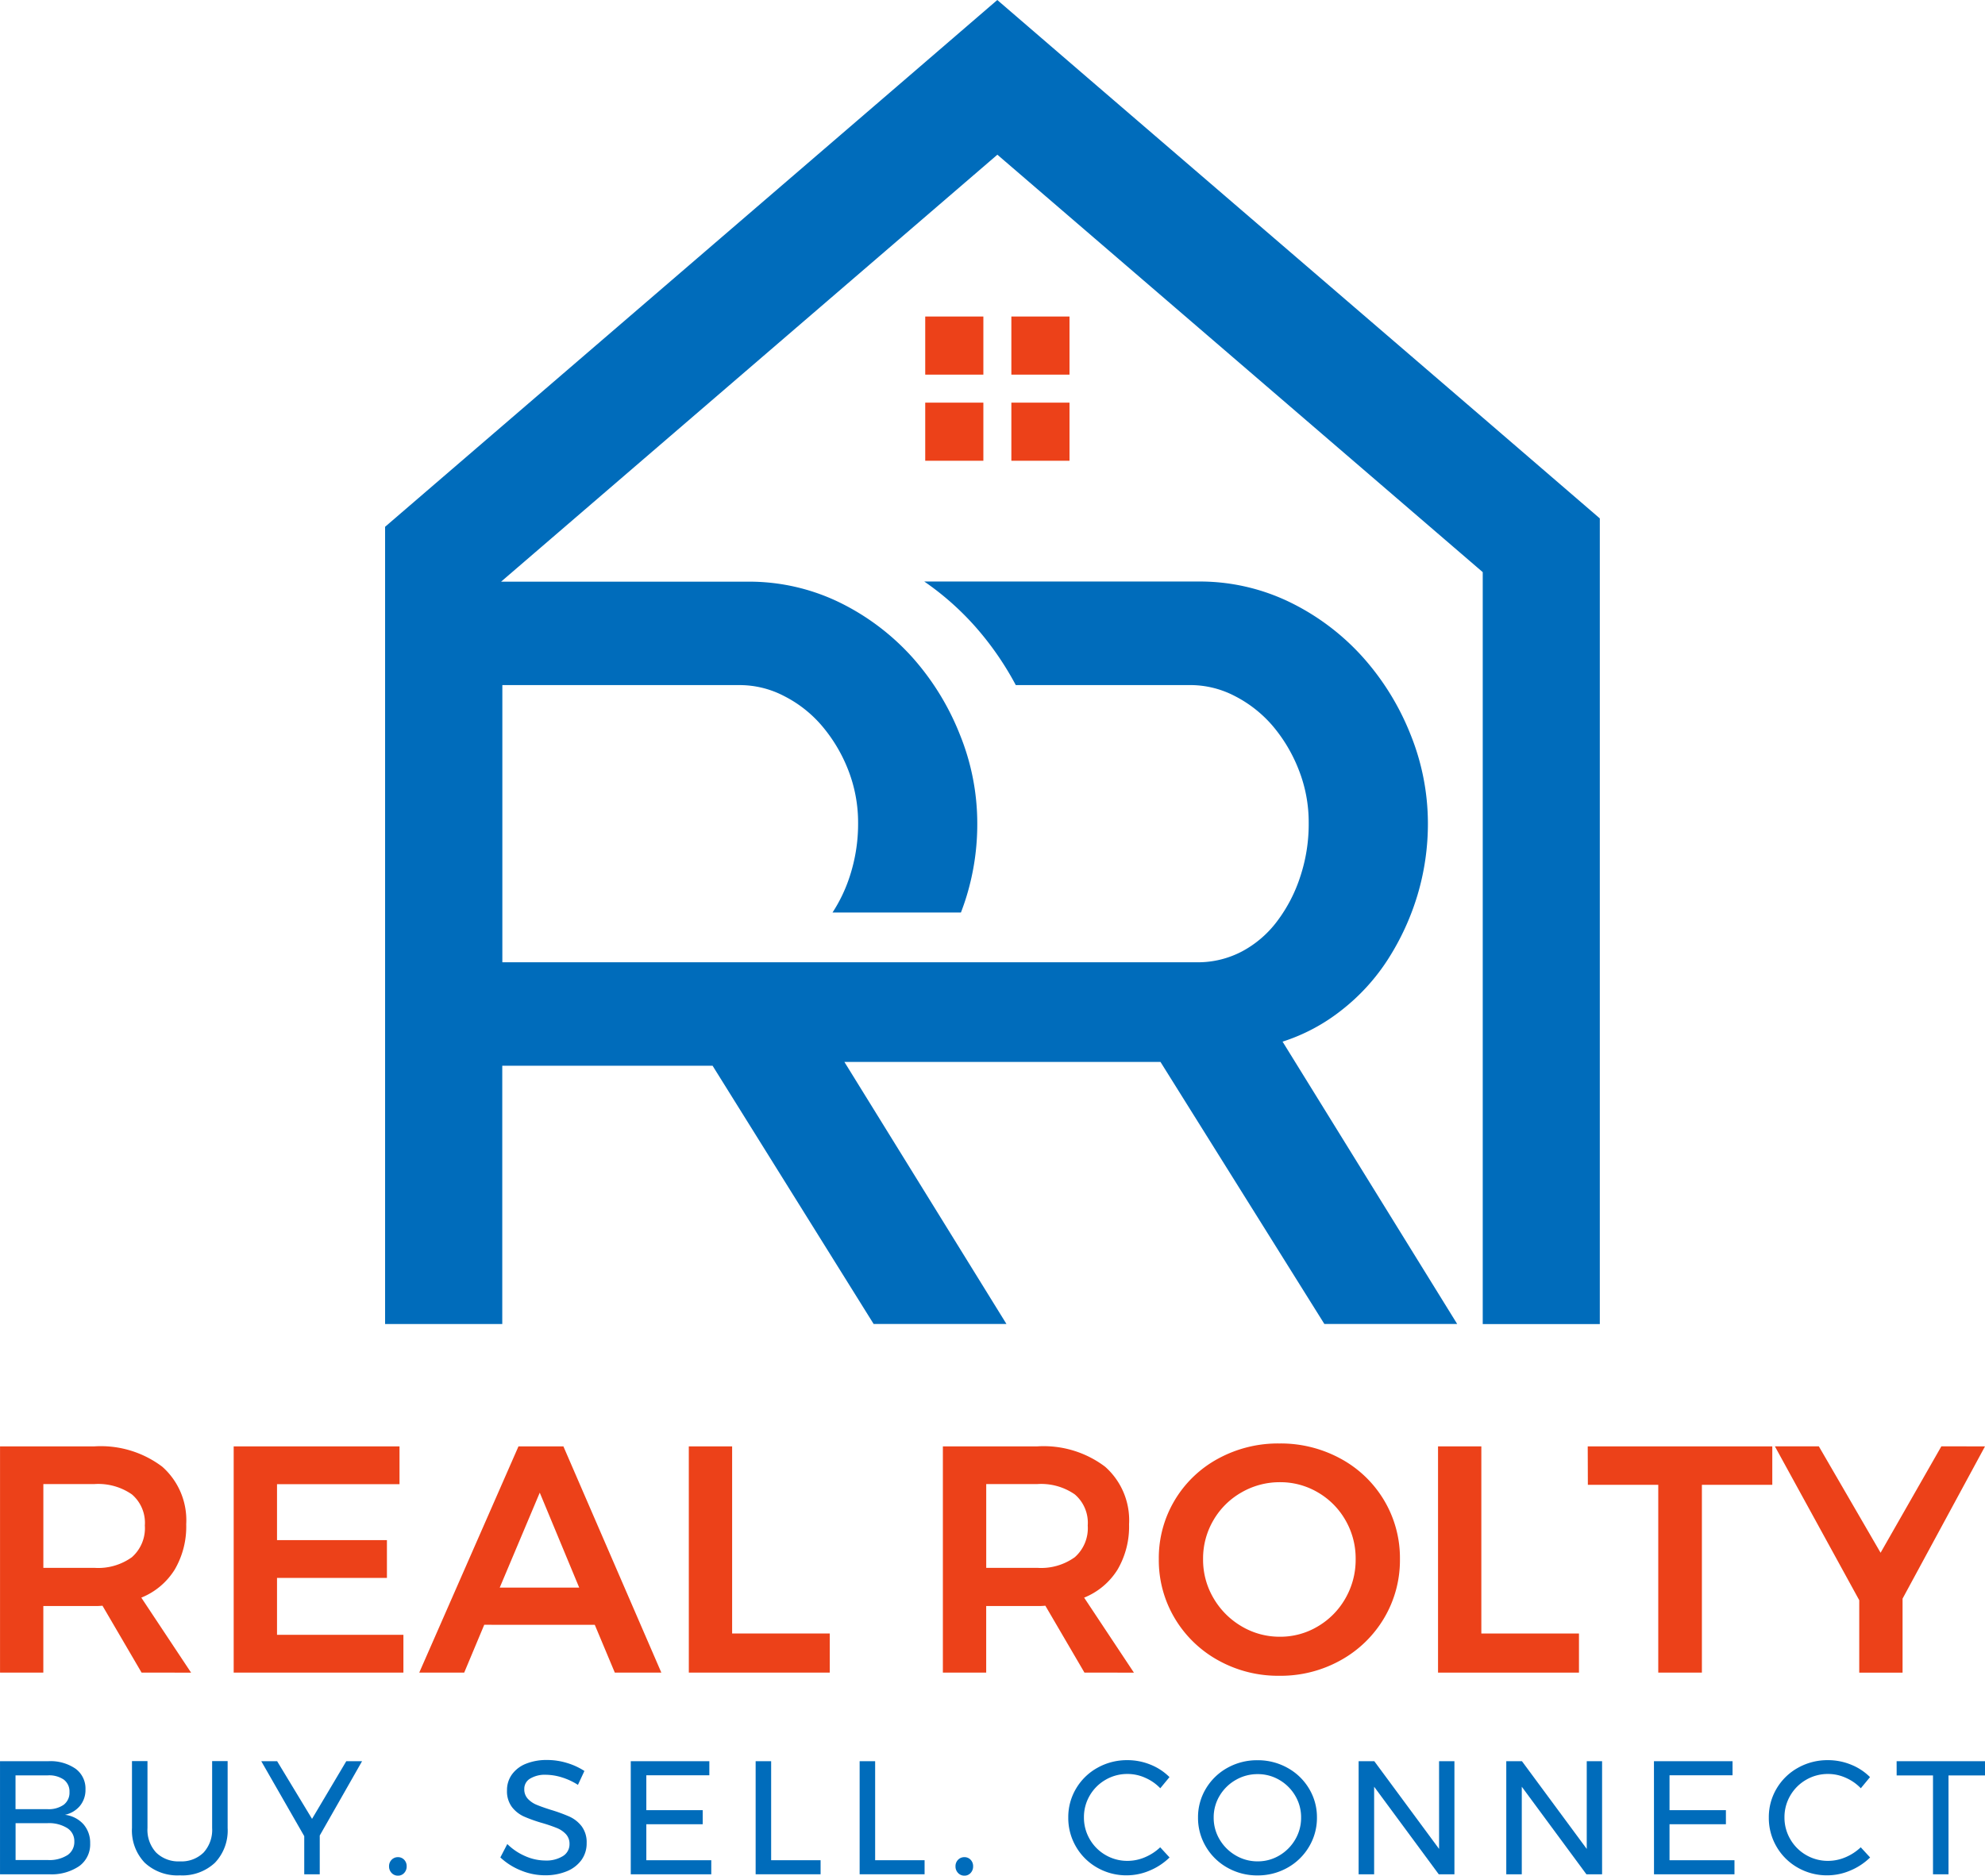 <svg id="Real_Rolty_Logo" data-name="Real Rolty Logo" xmlns="http://www.w3.org/2000/svg" width="121.242" height="114.581" viewBox="0 0 121.242 114.581">
  <g id="RR_Logo" data-name="RR Logo" transform="translate(23.526)">
    <path id="Path_1" data-name="Path 1" d="M203.566-1043.194,179.4-1063.978l-2.742-2.362-2.742-2.362-2.742,2.362-2.742,2.362h0l-31.909,27.455v48.7h7.157V-1003.6h12.846l9.838,15.776h8.112l-9.9-16.01h19.306l10.012,16.01h8.112l-10.666-17.248a11.43,11.43,0,0,0,3.636-1.948,12.494,12.494,0,0,0,2.813-3.1,15.573,15.573,0,0,0,1.789-3.895,15.24,15.24,0,0,0,.639-4.407,14.524,14.524,0,0,0-1.056-5.4,15.824,15.824,0,0,0-2.908-4.723,14.534,14.534,0,0,0-4.439-3.357,12.585,12.585,0,0,0-5.652-1.277H169.456a17.2,17.2,0,0,1,3.066,2.7,18.571,18.571,0,0,1,2.523,3.626h10.677a5.878,5.878,0,0,1,2.713.676,7.6,7.6,0,0,1,2.3,1.816,9.429,9.429,0,0,1,1.594,2.686,8.711,8.711,0,0,1,.607,3.257,10.162,10.162,0,0,1-.512,3.256,9.238,9.238,0,0,1-1.4,2.713,6.5,6.5,0,0,1-2.138,1.853,5.768,5.768,0,0,1-2.781.676h-1.835v0H149.791v0h-6.106v-16.932h14.509a5.861,5.861,0,0,1,2.713.676,7.471,7.471,0,0,1,2.3,1.816,9.443,9.443,0,0,1,1.6,2.686,8.816,8.816,0,0,1,.607,3.257,10.313,10.313,0,0,1-.512,3.256,9.281,9.281,0,0,1-1.05,2.2h7.843c.132-.343.253-.692.359-1.045a15.057,15.057,0,0,0,.639-4.407,14.417,14.417,0,0,0-1.056-5.4,15.8,15.8,0,0,0-2.9-4.723,14.6,14.6,0,0,0-4.439-3.357,12.618,12.618,0,0,0-5.652-1.277H143.607l30.314-26.082h0l29.645,25.5v45.933h7.151v-49.216Z" transform="translate(-136.528 1068.702)" fill="#006cbb"/>
    <g id="RR_squares" data-name="RR squares" transform="translate(32.986 19.335)">
      <g id="Group_1" data-name="Group 1">
        <rect id="Rectangle_2" data-name="Rectangle 2" width="3.551" height="3.55" fill="#ec4119"/>
      </g>
      <g id="Group_2" data-name="Group 2" transform="translate(5.261)">
        <rect id="Rectangle_3" data-name="Rectangle 3" width="3.551" height="3.55" fill="#ec4119"/>
      </g>
      <g id="Group_3" data-name="Group 3" transform="translate(5.261 5.261)">
        <rect id="Rectangle_4" data-name="Rectangle 4" width="3.551" height="3.55" fill="#ec4119"/>
      </g>
      <g id="Group_4" data-name="Group 4" transform="translate(0 5.261)">
        <rect id="Rectangle_5" data-name="Rectangle 5" width="3.551" height="3.55" fill="#ec4119"/>
      </g>
    </g>
  </g>
  <g id="Real_Rolty_Orange" data-name="Real Rolty Orange" transform="translate(0 88.176)">
    <g id="Group_5" data-name="Group 5" transform="translate(0 0)">
      <path id="Path_2" data-name="Path 2" d="M-42.554-349.851l-2.389-4.087a4.414,4.414,0,0,1-.494.02h-3.119v4.067H-51.2v-13.82h5.765a6.215,6.215,0,0,1,4.146,1.244,4.364,4.364,0,0,1,1.461,3.514,5.2,5.2,0,0,1-.7,2.764,4.288,4.288,0,0,1-2.043,1.718l3.04,4.581Zm-6-6.4h3.119a3.519,3.519,0,0,0,2.29-.651,2.363,2.363,0,0,0,.79-1.935,2.283,2.283,0,0,0-.79-1.9,3.6,3.6,0,0,0-2.29-.632h-3.119Z" transform="translate(51.202 363.849)" fill="#ec4119"/>
      <path id="Path_3" data-name="Path 3" d="M62.7-363.671H72.829v2.31H65.347v3.415h6.713v2.31H65.347v3.475h7.72v2.31H62.7Z" transform="translate(-48.427 363.849)" fill="#ec4119"/>
      <path id="Path_4" data-name="Path 4" d="M165.075-349.851l-1.224-2.922H157.1l-1.224,2.922H153.13l6.061-13.82h2.744l5.982,13.82Zm-7.029-5.193H162.9l-2.409-5.8Z" transform="translate(-127.523 363.849)" fill="#ec4119"/>
      <path id="Path_5" data-name="Path 5" d="M284.521-363.671h2.646v11.431h5.963v2.389h-8.608Z" transform="translate(-242.449 363.849)" fill="#ec4119"/>
      <path id="Path_6" data-name="Path 6" d="M416.995-349.851l-2.389-4.087a4.41,4.41,0,0,1-.493.02h-3.12v4.067h-2.646v-13.82h5.765a6.215,6.215,0,0,1,4.146,1.244,4.363,4.363,0,0,1,1.461,3.514,5.2,5.2,0,0,1-.7,2.764,4.289,4.289,0,0,1-2.044,1.718l3.04,4.581Zm-6-6.4h3.12a3.518,3.518,0,0,0,2.29-.651,2.362,2.362,0,0,0,.79-1.935,2.282,2.282,0,0,0-.79-1.9,3.6,3.6,0,0,0-2.29-.632h-3.12Z" transform="translate(-350.757 363.849)" fill="#ec4119"/>
      <path id="Path_7" data-name="Path 7" d="M524.691-364.16a6.911,6.911,0,0,1,2.656,2.547,6.877,6.877,0,0,1,.967,3.593,6.929,6.929,0,0,1-.967,3.6,7.032,7.032,0,0,1-2.656,2.576,7.511,7.511,0,0,1-3.741.947,7.513,7.513,0,0,1-3.742-.947,7.033,7.033,0,0,1-2.655-2.576,6.923,6.923,0,0,1-.967-3.6,6.871,6.871,0,0,1,.967-3.593,6.912,6.912,0,0,1,2.655-2.547,7.638,7.638,0,0,1,3.742-.928A7.635,7.635,0,0,1,524.691-364.16ZM518.64-362.1a4.622,4.622,0,0,0-1.718,1.7,4.61,4.61,0,0,0-.632,2.379,4.609,4.609,0,0,0,.641,2.389,4.77,4.77,0,0,0,1.718,1.718,4.536,4.536,0,0,0,2.34.632,4.447,4.447,0,0,0,2.31-.632,4.639,4.639,0,0,0,1.688-1.718,4.722,4.722,0,0,0,.622-2.389,4.668,4.668,0,0,0-.622-2.379,4.59,4.59,0,0,0-1.688-1.7,4.505,4.505,0,0,0-2.31-.622A4.649,4.649,0,0,0,518.64-362.1Z" transform="translate(-442.807 365.088)" fill="#ec4119"/>
      <path id="Path_8" data-name="Path 8" d="M649.7-363.671h2.645v11.431h5.963v2.389H649.7Z" transform="translate(-561.866 363.849)" fill="#ec4119"/>
      <path id="Path_9" data-name="Path 9" d="M722.643-363.671h11.273v2.349h-4.3v11.471h-2.665v-11.471h-4.3Z" transform="translate(-625.666 363.849)" fill="#ec4119"/>
      <path id="Path_10" data-name="Path 10" d="M826.694-363.671l-5.035,9.3v4.521h-2.646v-4.423l-5.153-9.4h2.685l3.771,6.5,3.712-6.5Z" transform="translate(-705.452 363.849)" fill="#ec4119"/>
    </g>
  </g>
  <g id="Buy_Sell_Connect" data-name="Buy Sell Connect" transform="translate(0 107.506)">
    <g id="Group_6" data-name="Group 6" transform="translate(0 0)">
      <path id="Path_11" data-name="Path 11" d="M-46.588-209.758a1.5,1.5,0,0,1,.607,1.268,1.529,1.529,0,0,1-.336,1,1.633,1.633,0,0,1-.918.548,1.8,1.8,0,0,1,1.13.577,1.713,1.713,0,0,1,.41,1.169,1.634,1.634,0,0,1-.666,1.387,3.014,3.014,0,0,1-1.84.5h-3v-6.908h2.951A2.7,2.7,0,0,1-46.588-209.758Zm-.72,2.2a.922.922,0,0,0,.35-.775.9.9,0,0,0-.35-.76,1.569,1.569,0,0,0-.992-.257h-1.954v2.063H-48.3A1.588,1.588,0,0,0-47.309-207.557Zm.212,3.089a.968.968,0,0,0,.434-.844.938.938,0,0,0-.434-.819,2.116,2.116,0,0,0-1.2-.3h-1.954v2.25H-48.3A2.038,2.038,0,0,0-47.1-204.469Z" transform="translate(51.202 210.296)" fill="#006cbb"/>
      <path id="Path_12" data-name="Path 12" d="M14.608-204.636a1.946,1.946,0,0,0,1.456.538,1.917,1.917,0,0,0,1.441-.538,2.055,2.055,0,0,0,.523-1.5v-4.086h.947v4.086a2.856,2.856,0,0,1-.775,2.122,2.9,2.9,0,0,1-2.137.77,2.928,2.928,0,0,1-2.151-.77,2.846,2.846,0,0,1-.78-2.122v-4.086h.947v4.086A2.042,2.042,0,0,0,14.608-204.636Z" transform="translate(-5.071 210.296)" fill="#006cbb"/>
      <path id="Path_13" data-name="Path 13" d="M82.288-210.217l-2.585,4.54v2.368h-.947v-2.329l-2.625-4.579H77.1l2.132,3.523,2.092-3.523Z" transform="translate(-60.173 210.296)" fill="#006cbb"/>
      <path id="Path_14" data-name="Path 14" d="M139.341-163.284a.558.558,0,0,1,.153.4.574.574,0,0,1-.153.409.5.5,0,0,1-.38.163.516.516,0,0,1-.385-.163.564.564,0,0,1-.158-.409.548.548,0,0,1,.158-.4.524.524,0,0,1,.385-.158A.508.508,0,0,1,139.341-163.284Z" transform="translate(-114.655 169.383)" fill="#006cbb"/>
      <path id="Path_15" data-name="Path 15" d="M196.407-209.786a3.382,3.382,0,0,0-.952-.153,1.756,1.756,0,0,0-.962.232.72.72,0,0,0-.36.636.838.838,0,0,0,.217.6,1.534,1.534,0,0,0,.533.365q.316.133.878.311a9.964,9.964,0,0,1,1.135.414,1.969,1.969,0,0,1,.74.587,1.625,1.625,0,0,1,.306,1.031,1.723,1.723,0,0,1-.321,1.036,2.052,2.052,0,0,1-.9.686,3.41,3.41,0,0,1-1.327.242,3.859,3.859,0,0,1-1.48-.3,4.007,4.007,0,0,1-1.243-.79l.424-.819a3.562,3.562,0,0,0,1.11.745,3.062,3.062,0,0,0,1.2.262,1.917,1.917,0,0,0,1.09-.272.845.845,0,0,0,.4-.735.857.857,0,0,0-.217-.6,1.533,1.533,0,0,0-.548-.375,9.432,9.432,0,0,0-.893-.306,9.078,9.078,0,0,1-1.125-.4,1.94,1.94,0,0,1-.735-.582,1.6,1.6,0,0,1-.3-1.016,1.628,1.628,0,0,1,.306-.977,1.933,1.933,0,0,1,.859-.651,3.359,3.359,0,0,1,1.283-.227,4.142,4.142,0,0,1,1.219.183,4.1,4.1,0,0,1,1.061.488l-.395.849A3.971,3.971,0,0,0,196.407-209.786Z" transform="translate(-162.11 210.847)" fill="#006cbb"/>
      <path id="Path_16" data-name="Path 16" d="M256.22-210.217h4.8v.859h-3.849v2.132h3.444v.859h-3.444v2.2h3.967v.859H256.22Z" transform="translate(-217.694 210.296)" fill="#006cbb"/>
      <path id="Path_17" data-name="Path 17" d="M317.091-210.217h.947v6.049h3.02v.859h-3.967Z" transform="translate(-270.937 210.296)" fill="#006cbb"/>
      <path id="Path_18" data-name="Path 18" d="M367.8-210.217h.947v6.049h3.02v.859H367.8Z" transform="translate(-315.294 210.296)" fill="#006cbb"/>
      <path id="Path_19" data-name="Path 19" d="M415.421-163.284a.558.558,0,0,1,.153.4.575.575,0,0,1-.153.409.5.5,0,0,1-.38.163.515.515,0,0,1-.385-.163.563.563,0,0,1-.158-.409.548.548,0,0,1,.158-.4.524.524,0,0,1,.385-.158A.509.509,0,0,1,415.421-163.284Z" transform="translate(-356.137 169.383)" fill="#006cbb"/>
      <path id="Path_20" data-name="Path 20" d="M474.158-209.619a2.626,2.626,0,0,0-1.076-.232,2.626,2.626,0,0,0-1.342.355,2.633,2.633,0,0,0-.967.962,2.6,2.6,0,0,0-.355,1.337,2.607,2.607,0,0,0,.355,1.332,2.62,2.62,0,0,0,.967.967,2.623,2.623,0,0,0,1.342.355,2.705,2.705,0,0,0,1.066-.222,3.084,3.084,0,0,0,.928-.607l.572.622a3.845,3.845,0,0,1-1.214.8,3.577,3.577,0,0,1-1.4.291,3.573,3.573,0,0,1-1.806-.469,3.465,3.465,0,0,1-1.293-1.278,3.468,3.468,0,0,1-.474-1.786,3.4,3.4,0,0,1,.479-1.771,3.459,3.459,0,0,1,1.308-1.268,3.671,3.671,0,0,1,1.826-.464,3.716,3.716,0,0,1,1.4.271,3.455,3.455,0,0,1,1.169.765l-.562.681A2.852,2.852,0,0,0,474.158-209.619Z" transform="translate(-404.212 210.71)" fill="#006cbb"/>
      <path id="Path_21" data-name="Path 21" d="M538.157-210.226a3.488,3.488,0,0,1,1.318,1.268,3.375,3.375,0,0,1,.484,1.771,3.426,3.426,0,0,1-.484,1.781,3.5,3.5,0,0,1-1.318,1.283,3.673,3.673,0,0,1-1.831.469,3.672,3.672,0,0,1-1.83-.469,3.5,3.5,0,0,1-1.318-1.283,3.425,3.425,0,0,1-.483-1.781,3.374,3.374,0,0,1,.483-1.771,3.5,3.5,0,0,1,1.313-1.268,3.693,3.693,0,0,1,1.835-.464A3.7,3.7,0,0,1,538.157-210.226Zm-3.158.74a2.7,2.7,0,0,0-.982.962,2.548,2.548,0,0,0-.365,1.337,2.574,2.574,0,0,0,.365,1.342,2.729,2.729,0,0,0,.982.972,2.605,2.605,0,0,0,1.338.36,2.554,2.554,0,0,0,1.327-.36,2.713,2.713,0,0,0,.967-.972,2.6,2.6,0,0,0,.36-1.342,2.571,2.571,0,0,0-.36-1.337,2.687,2.687,0,0,0-.967-.962,2.58,2.58,0,0,0-1.327-.355A2.632,2.632,0,0,0,535-209.486Z" transform="translate(-459.521 210.71)" fill="#006cbb"/>
      <path id="Path_22" data-name="Path 22" d="M615.882-210.217h.938v6.908h-.957l-3.947-5.349v5.349h-.947v-6.908h.957l3.957,5.359Z" transform="translate(-527.985 210.296)" fill="#006cbb"/>
      <path id="Path_23" data-name="Path 23" d="M687.857-210.217h.937v6.908h-.958l-3.947-5.349v5.349h-.947v-6.908h.957l3.958,5.359Z" transform="translate(-590.94 210.296)" fill="#006cbb"/>
      <path id="Path_24" data-name="Path 24" d="M754.914-210.217h4.8v.859h-3.849v2.132h3.444v.859h-3.444v2.2h3.967v.859h-4.915Z" transform="translate(-653.892 210.296)" fill="#006cbb"/>
      <path id="Path_25" data-name="Path 25" d="M815.6-209.619a2.625,2.625,0,0,0-1.075-.232,2.626,2.626,0,0,0-1.342.355,2.63,2.63,0,0,0-.967.962,2.6,2.6,0,0,0-.356,1.337,2.6,2.6,0,0,0,.356,1.332,2.616,2.616,0,0,0,.967.967,2.624,2.624,0,0,0,1.342.355,2.708,2.708,0,0,0,1.066-.222,3.086,3.086,0,0,0,.927-.607l.573.622a3.848,3.848,0,0,1-1.214.8,3.577,3.577,0,0,1-1.4.291,3.573,3.573,0,0,1-1.806-.469,3.466,3.466,0,0,1-1.293-1.278,3.469,3.469,0,0,1-.474-1.786,3.4,3.4,0,0,1,.478-1.771,3.461,3.461,0,0,1,1.308-1.268,3.673,3.673,0,0,1,1.826-.464,3.715,3.715,0,0,1,1.4.271,3.458,3.458,0,0,1,1.169.765l-.562.681A2.851,2.851,0,0,0,815.6-209.619Z" transform="translate(-702.866 210.71)" fill="#006cbb"/>
      <path id="Path_26" data-name="Path 26" d="M873.19-210.217h5.4v.869h-2.231v6.04h-.947v-6.04h-2.22Z" transform="translate(-757.346 210.296)" fill="#006cbb"/>
    </g>
  </g>
</svg>
